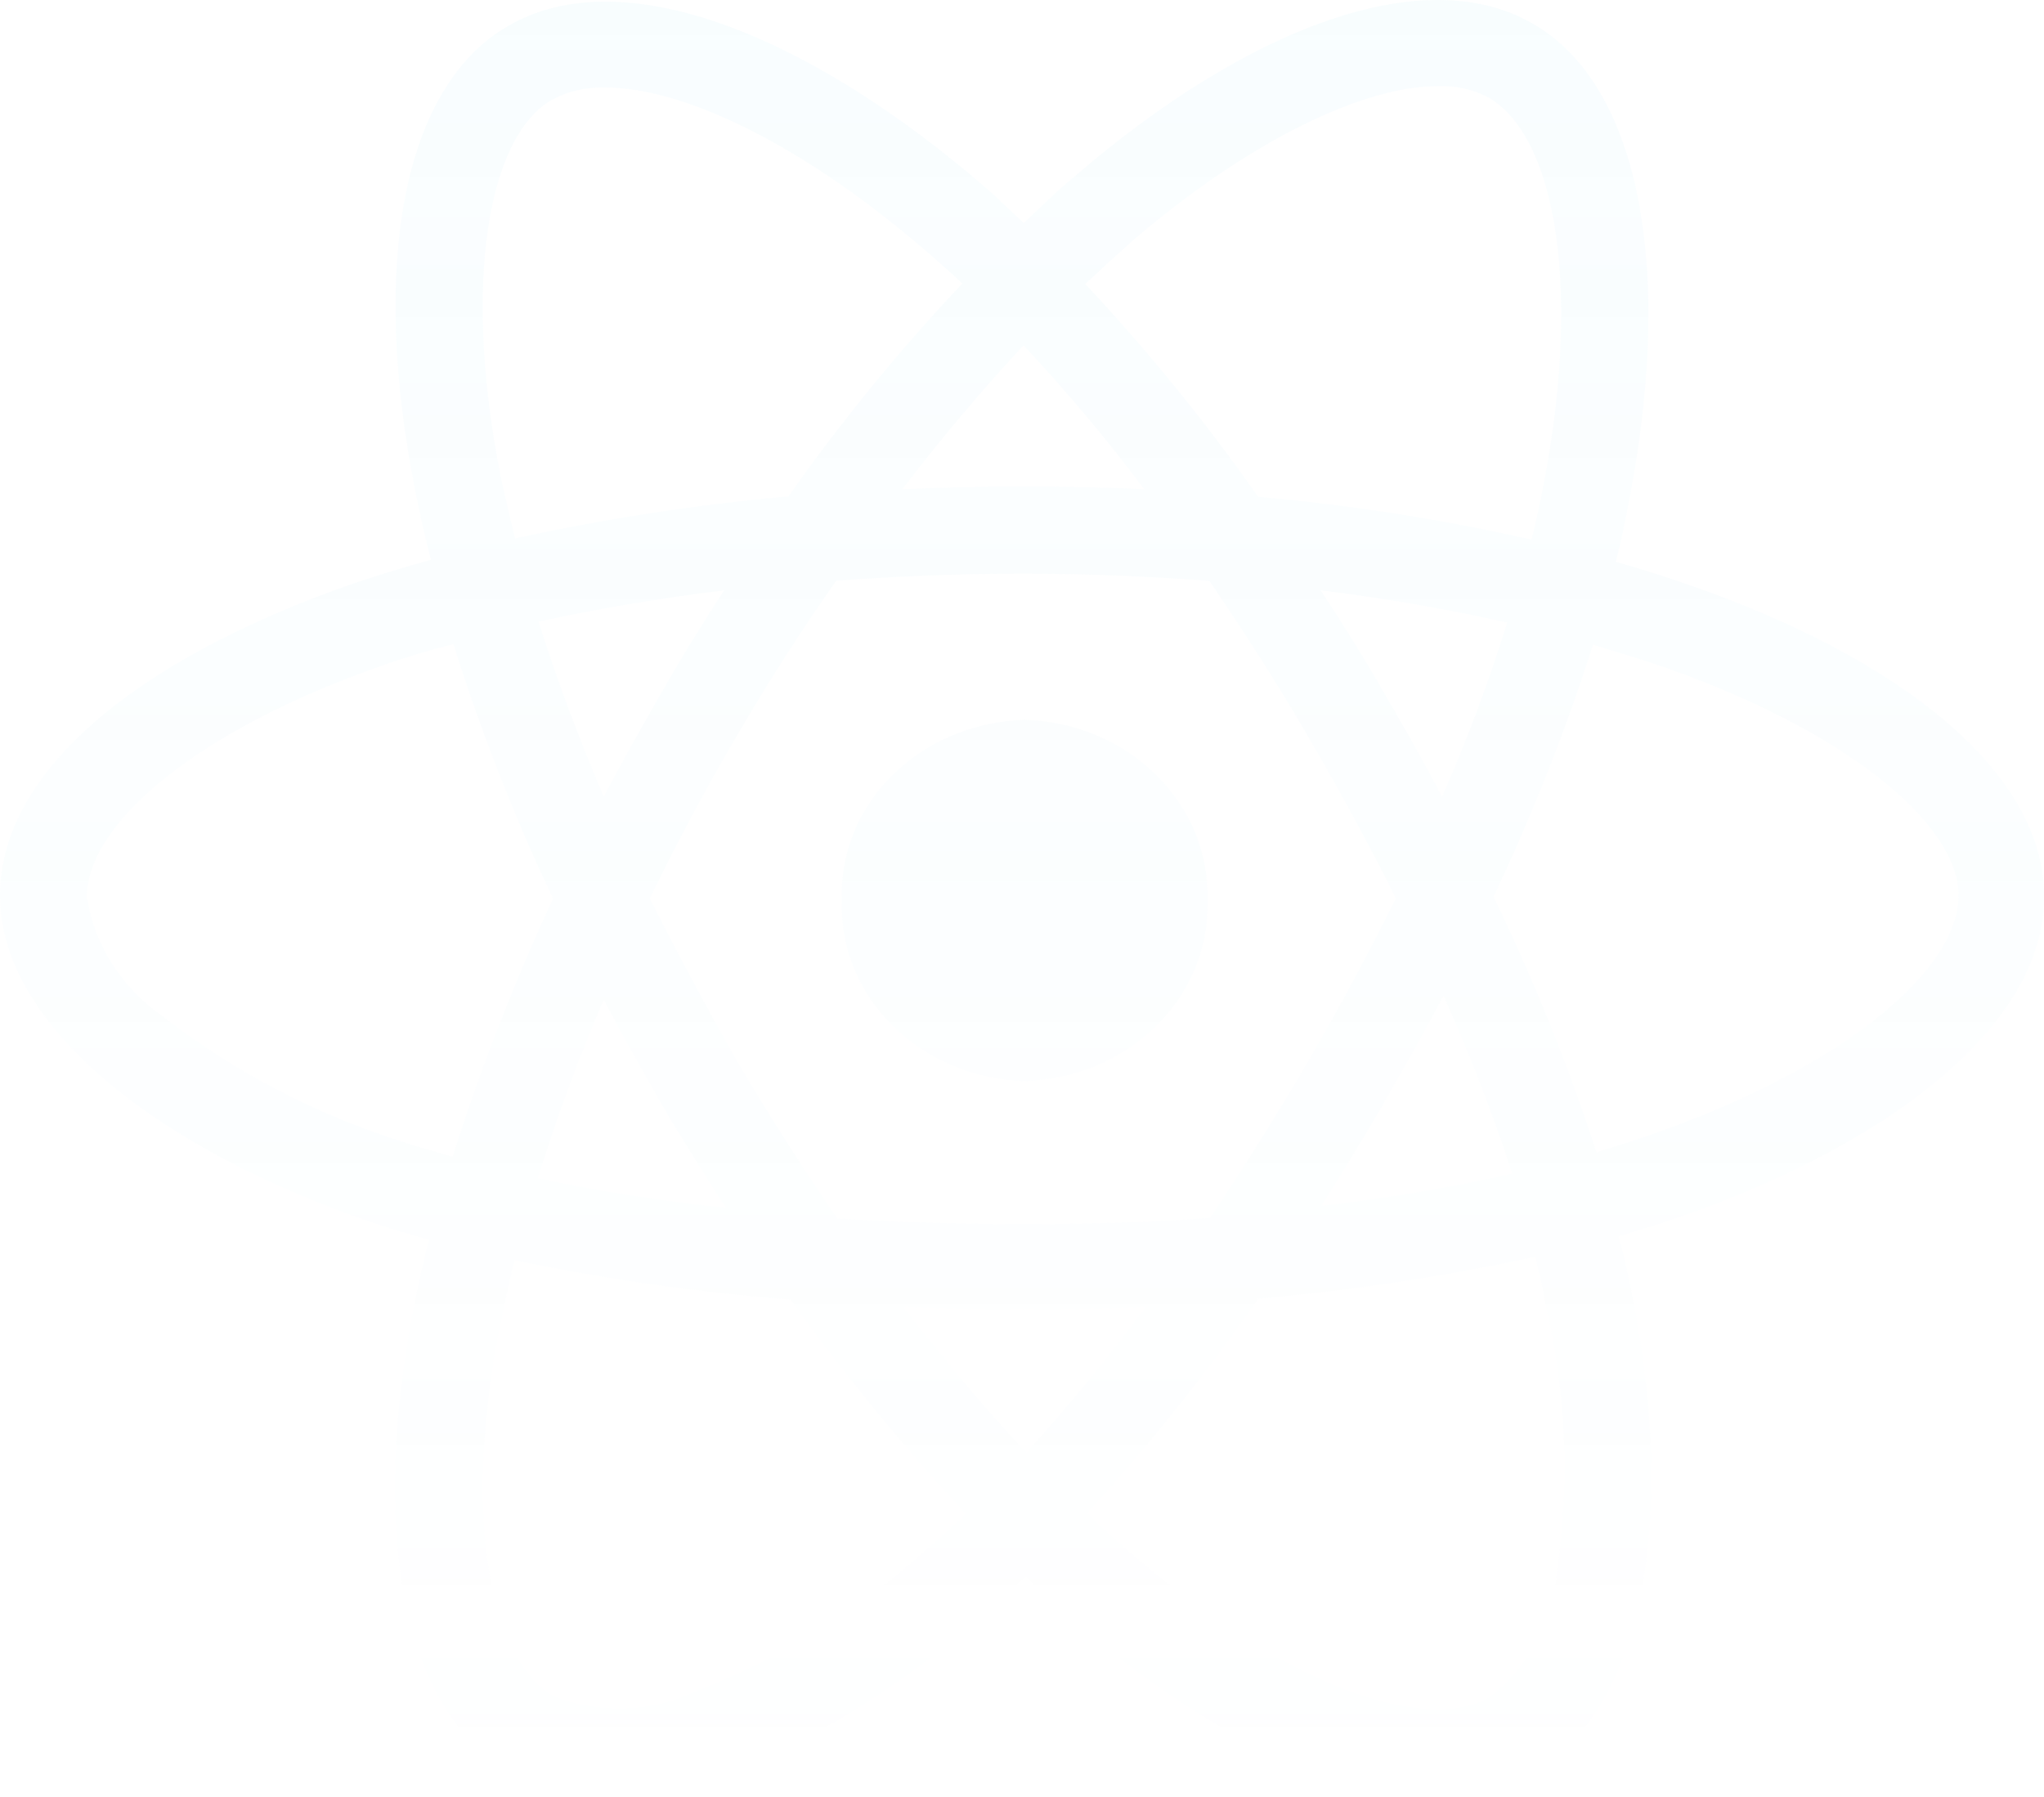 <svg width="654" height="575" viewBox="0 0 654 575" fill="none" xmlns="http://www.w3.org/2000/svg">
<path opacity="0.05" d="M345.785 520.527C339.994 515.395 333.894 510.219 328.102 504.512C323.461 508.804 319.129 512.83 314.531 516.811C257.195 566.272 198.09 586.888 163.079 566.847C129.172 547.691 118.518 491.108 132.09 419.881C133.549 412.183 135.273 404.441 137.306 396.743C131.206 394.929 125.415 393.292 119.623 391.346C47.478 366.704 0 326.667 0 286.629C0 246.592 44.295 210.58 113.523 186.558C121.259 183.992 129.437 181.426 137.881 179.126C135.936 171.693 134.433 164.526 132.974 157.625C118.474 85.336 128.597 27.603 162.813 8.181C198.444 -12.39 257.504 9.597 316.874 61.358C320.322 64.499 323.814 67.95 327.572 71.356C333.054 66.225 338.27 61.048 343.796 56.492C399.938 8.093 455.816 -12.125 490.032 7.341C525.662 27.337 536.095 89.097 520.181 165.455C519.297 170.322 518.236 174.923 516.998 179.789C524.248 181.78 531.454 184.08 538.129 186.381C608.815 210.403 654.569 247.831 653.995 287.293C653.995 327.596 605.058 367.368 529.995 391.921C525.928 393.071 521.905 394.487 517.838 395.637C519.562 401.344 520.711 407.051 521.905 412.802C536.979 486.861 525.353 547.47 490.341 567.466C481.146 572.598 470.581 575.208 459.839 574.987C427.744 574.943 386.986 555.389 345.874 520.527H345.785ZM402.547 415.59C385.925 439.523 367.623 462.44 347.819 484.206C353.3 489.603 358.826 494.514 364.308 499.071C412.095 539.683 456.125 554.813 476.681 543.09C482.959 538.091 488.087 531.941 491.8 525.084C495.469 518.227 497.635 510.706 498.122 503.052C502.321 474.694 501.128 445.85 494.629 417.846C493.745 412.714 492.684 407.538 491.181 402.14C462.005 408.467 432.386 412.935 402.547 415.545V415.59ZM159.852 424.747C148.004 485.666 156.669 531.101 177.269 542.824C184.563 545.656 192.476 546.939 200.389 546.629C208.302 546.319 216.038 544.417 223.067 541.011C250.387 530.393 275.231 515.042 296.362 495.841C300.694 492.391 304.761 488.409 309.094 484.427C288.847 462.661 270.059 439.745 252.907 415.811C223.2 413.51 193.67 409.307 164.582 403.246C162.769 410.723 161.31 417.846 159.896 424.747H159.852ZM328.412 464.785C341.143 450.76 353.875 435.321 366.651 418.2C353.919 418.775 340.569 419.04 327.263 419.04C313.956 419.04 301.49 418.775 289.024 418.2C302.065 435.055 315.106 450.76 328.412 464.785ZM267.583 185.762C256.576 201.467 245.878 218.013 235.71 235.532C225.587 252.697 216.348 270.128 207.904 287.514C216.613 304.679 225.852 322.11 236.02 339.85C246.143 357.015 256.885 373.915 267.893 389.886C286.99 391.036 307.016 391.7 327.263 391.7C347.509 391.7 367.8 391.125 387.207 389.709C397.64 374.004 408.338 357.104 418.505 339.673C428.673 322.243 438.177 304.502 446.621 287.381C438.221 270.526 428.673 253.095 418.505 235.62C408.382 218.145 397.64 201.555 386.942 185.85C367.579 184.434 347.553 183.55 327.263 183.55C306.972 183.55 286.99 184.39 267.583 185.806V185.762ZM172.008 377.012C191.901 381.215 212.016 384.356 232.262 386.479C225.322 375.641 218.381 364.758 211.706 353.299C205.34 342.151 198.975 331.002 193.183 319.854C184.784 339.275 177.844 358.475 172.053 377.012H172.008ZM442.775 352.99C436.1 364.404 429.424 375.287 422.793 385.86C443.349 383.471 463.773 380.065 483.887 375.552C477.61 356.263 470.227 337.284 461.872 318.659C455.772 330.073 449.406 341.531 442.731 352.945L442.775 352.99ZM122.497 212.881C63.437 233.453 27.806 263.447 27.806 286.939C28.911 294.504 31.652 301.759 35.852 308.351C40.007 314.943 45.577 320.694 52.12 325.251C74.709 342.814 100.659 356.396 128.597 365.288C133.814 367.102 139.295 368.429 144.821 370.155C153.707 342.018 164.449 314.456 176.96 287.514C164.405 261.058 153.795 233.851 145.087 206.112C137.262 208.059 129.747 210.315 122.497 212.881ZM477.875 286.939C490.739 313.527 501.747 340.824 510.809 368.695C514.567 367.545 518.368 366.394 521.816 365.244C586.403 344.097 626.454 311.802 626.675 286.629C626.675 263.182 589.63 232.877 529.066 212.306C522.966 210.315 516.335 208.324 509.704 206.289C500.951 233.762 490.297 260.704 477.875 286.939ZM442.554 221.198C449.229 232.612 455.595 243.805 461.386 254.953C469.431 236.726 476.372 218.101 482.251 199.211C462.579 194.787 442.686 191.336 422.572 188.903C429.513 199.476 436.188 210.049 442.554 221.198ZM172.318 198.945C178.109 217.261 185.049 235.841 193.183 254.953C198.975 243.805 205.34 232.656 211.706 221.508C218.072 210.359 224.747 199.52 231.688 188.903C210.822 191.424 191.15 194.831 172.318 198.901V198.945ZM362.009 77.417C357.102 81.709 352.151 86.265 347.244 90.866C367.358 112.367 385.836 135.107 402.547 158.952C432.033 161.606 461.253 166.163 490.032 172.666C491.181 168.375 491.977 164.084 492.949 159.793C506.521 94.052 498.166 43.706 476.151 31.142C471.332 28.62 465.851 27.382 460.281 27.558C436.63 27.47 400.292 44.502 362.009 77.329V77.417ZM176.65 31.894C156.094 43.618 147.96 90.512 160.161 152.272C161.62 158.863 163.079 165.411 164.803 172.268C193.626 165.986 222.802 161.518 252.288 158.819C269.086 134.93 287.653 112.19 307.9 90.734C304.717 87.593 301.225 84.717 298.042 81.841C257.725 46.582 219 28.001 193.67 28.001C187.702 27.824 181.822 29.151 176.694 31.894H176.65ZM366.076 156.519C354.14 140.548 341.232 125.152 327.484 110.509C314.443 124.489 301.402 139.973 288.714 156.519C301.446 155.944 314.177 155.678 327.218 155.678C340.259 155.678 353.3 155.899 366.076 156.519ZM269.352 288.045C269.086 280.701 270.368 273.357 273.154 266.5C275.939 259.598 280.182 253.316 285.62 247.963C291.057 242.61 297.6 238.275 304.806 235.266C312.055 232.258 319.88 230.577 327.793 230.311C343.84 230.798 359.003 237.169 369.966 248.008C380.93 258.846 386.809 273.224 386.323 288.089C386.853 302.91 380.974 317.332 370.01 328.215C359.047 339.054 343.884 345.425 327.837 345.911C319.88 345.69 312.055 344.009 304.806 340.956C297.556 337.904 291.013 333.612 285.62 328.215C280.182 322.862 275.939 316.536 273.154 309.634C270.368 302.733 269.086 295.433 269.352 288.045Z" fill="url(#paint0_linear_105_17)"/>
<defs>
<linearGradient id="paint0_linear_105_17" x1="327" y1="0" x2="327" y2="575" gradientUnits="userSpaceOnUse">
<stop stop-color="#81D8F7"/>
<stop offset="1" stop-color="#81D8F7" stop-opacity="0"/>
</linearGradient>
</defs>
</svg>

